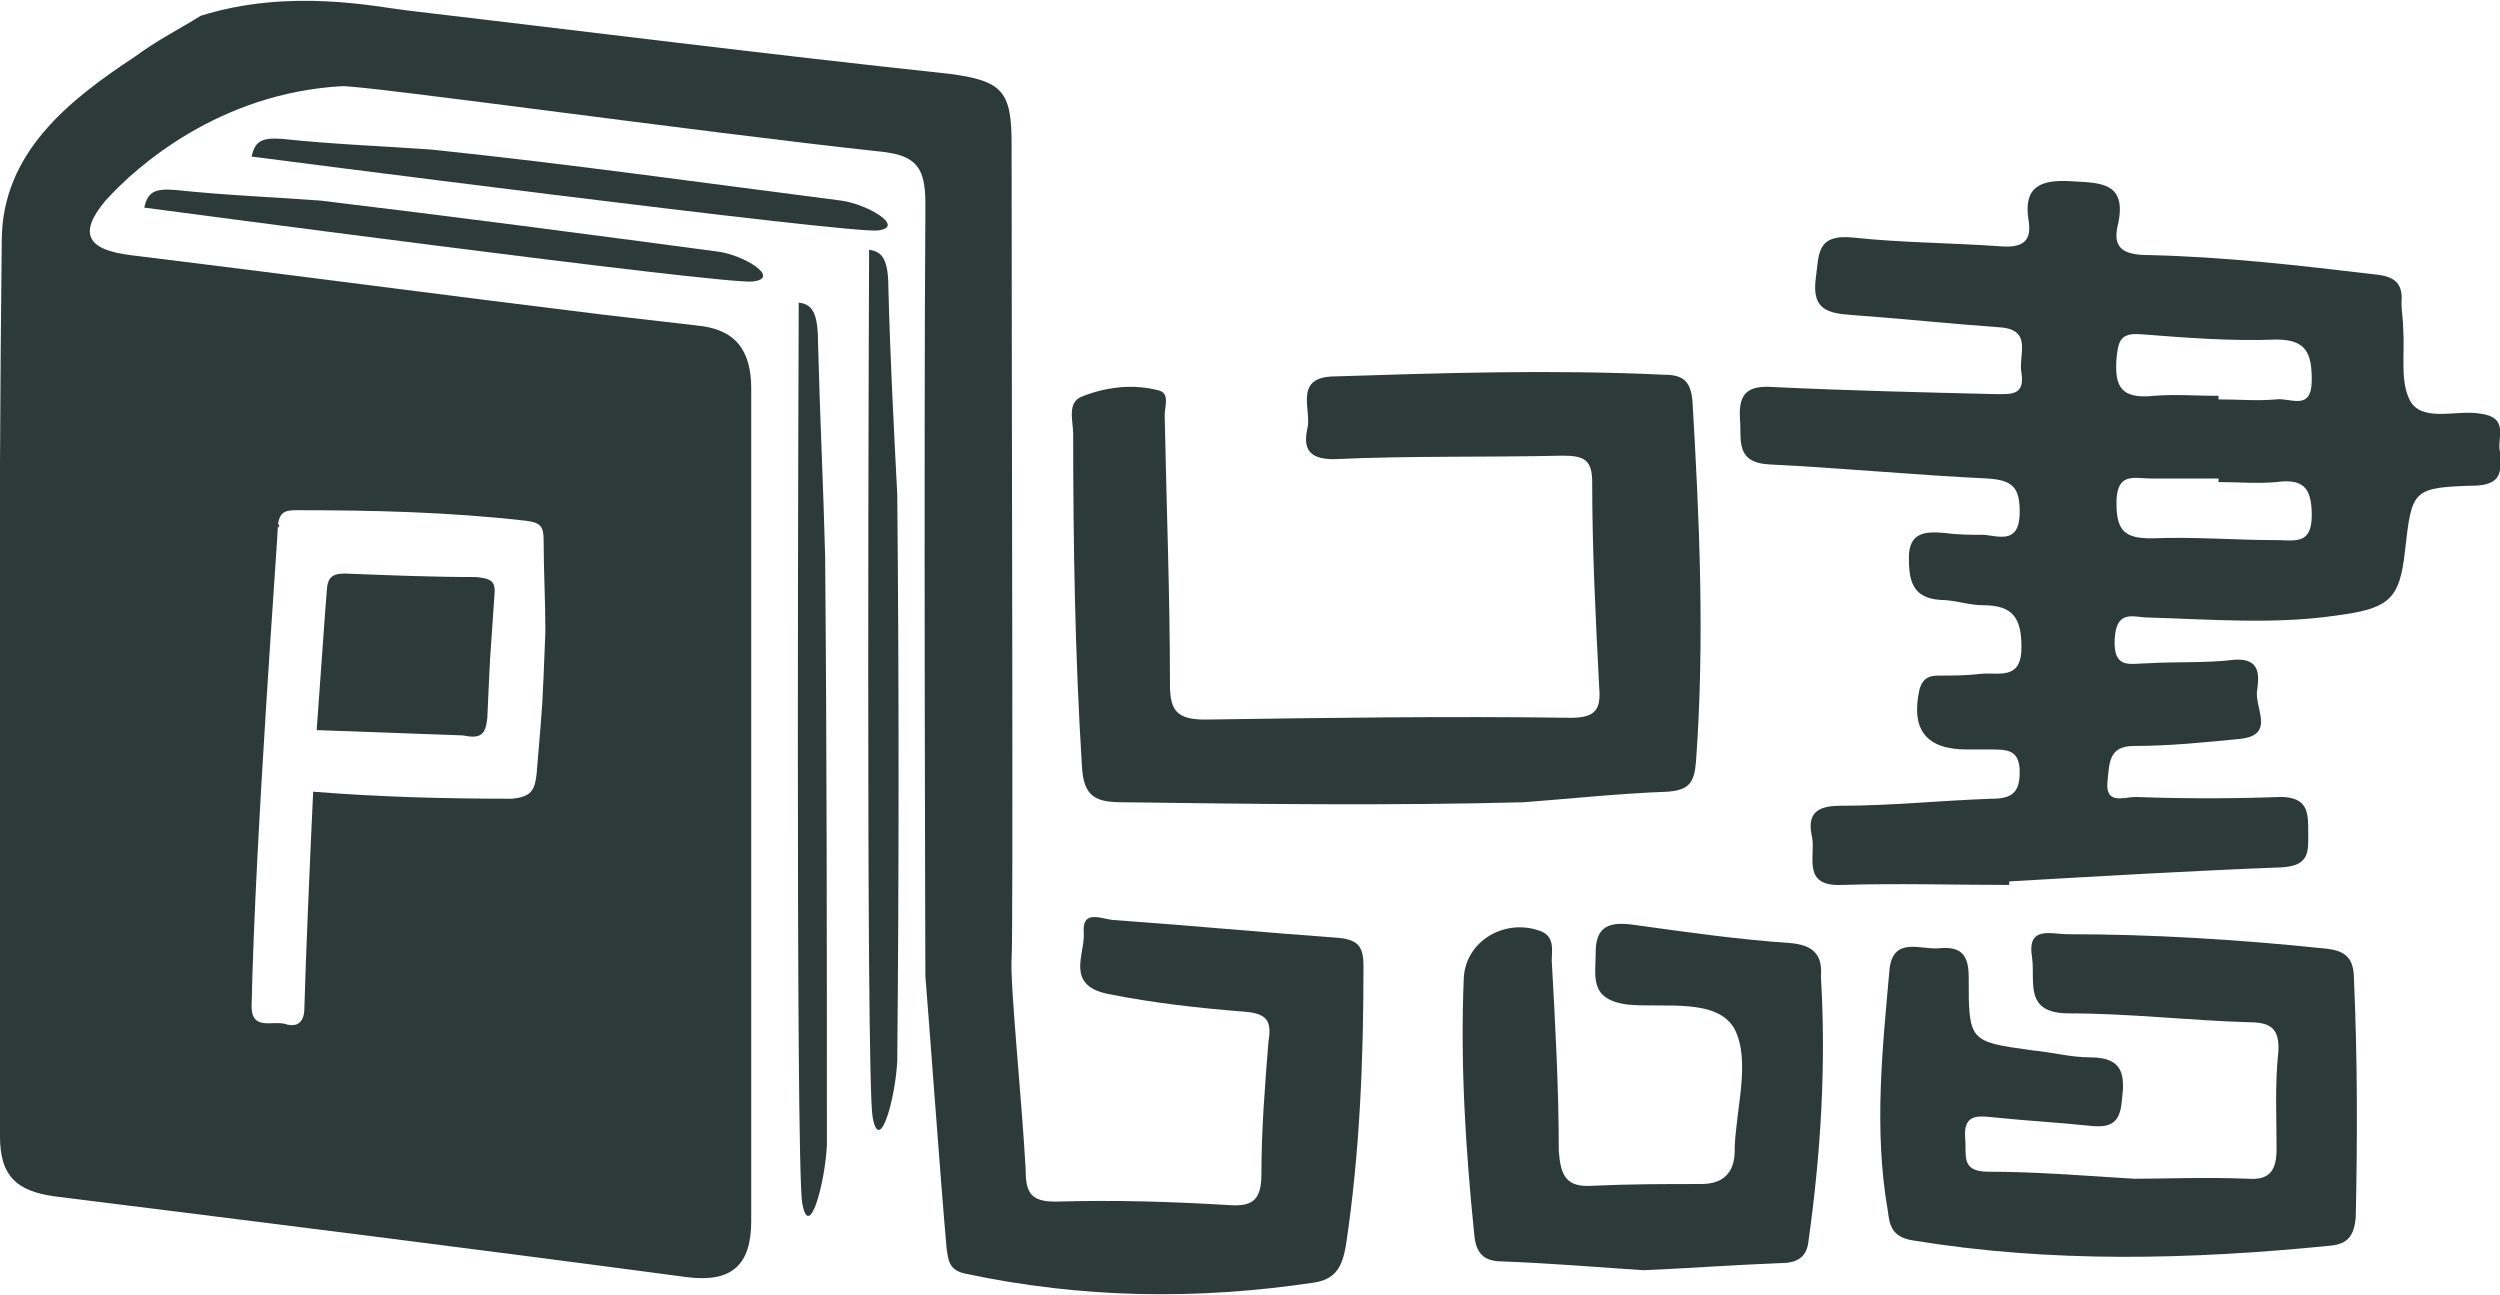 <?xml version="1.0" encoding="utf-8"?>
<!-- Generator: Adobe Illustrator 22.0.1, SVG Export Plug-In . SVG Version: 6.00 Build 0)  -->
<svg version="1.1" id="圖層_1" xmlns="http://www.w3.org/2000/svg" xmlns:xlink="http://www.w3.org/1999/xlink" x="0px" y="0px"
	 viewBox="0 0 142.1 73.6" style="enable-background:new 0 0 142.1 73.6;" xml:space="preserve">
<style type="text/css">
	.st0{fill:#E5E5E5;}
	.st1{opacity:0.5;}
	.st2{fill:#2D3A3A;}
	.st3{fill:#171719;}
	.st4{fill:none;}
	.st5{opacity:0.5;fill:#FFFFFF;}
	.st6{fill:#858B8B;}
	.st7{opacity:0.5;fill:#227D51;}
	.st8{fill:#FFC408;}
	.st9{fill:#FF3B61;}
	.st10{fill:#FFFFFF;}
	.st11{clip-path:url(#SVGID_4_);}
</style>
<g>
	<path class="st2" d="M61.5,43.6c0.1,1.7,0.8,2,2.3,2c7.6,0.1,15.2,0.2,22.8,0c2.7-0.2,5.4-0.5,8.2-0.6c1.2-0.1,1.5-0.5,1.6-1.7
		c0.5-6.9,0.2-13.7-0.2-20.5c-0.1-1.1-0.5-1.5-1.6-1.5C88.2,21,82,21.2,75.7,21.4c-2.2,0.1-1.1,2-1.4,3c-0.2,1,0,1.7,1.5,1.7
		c4.3-0.2,8.7-0.1,13-0.2c1.2,0,1.7,0.2,1.7,1.5c0,3.9,0.2,7.8,0.4,11.7c0.1,1.2-0.2,1.7-1.6,1.7c-6.9-0.1-13.9,0-20.8,0.1
		c-1.6,0-2-0.5-2-2c0-5.1-0.2-10.2-0.3-15.3c0-0.5,0.3-1.2-0.3-1.4c-1.5-0.4-3-0.2-4.3,0.3c-1,0.3-0.6,1.4-0.6,2.2
		C61,30.9,61.1,37.2,61.5,43.6z"/>
	<path class="st2" d="M132,53.9c-4.8-0.5-9.7-0.8-14.5-0.8c-0.9,0-2.3-0.5-2,1.3c0.2,1.4-0.5,3.2,2.1,3.2c3.4,0,6.8,0.4,10.1,0.5
		c1.2,0,1.9,0.2,1.8,1.7c-0.2,1.8-0.1,3.7-0.1,5.5c0,1.1-0.3,1.8-1.6,1.7c-2.4-0.1-4.7,0-6.5,0c-3.2-0.2-5.7-0.4-8.3-0.4
		c-1.6,0-1.2-1-1.3-1.9c-0.1-1.3,0.6-1.3,1.5-1.2c1.9,0.2,3.8,0.3,5.7,0.5c1.1,0.1,1.6-0.2,1.7-1.4c0.2-1.5,0.1-2.5-1.8-2.5
		c-1.1,0-2.2-0.3-3.3-0.4c-3.6-0.5-3.6-0.5-3.6-4.2c0-1.4-0.6-1.7-1.7-1.6c-1,0.1-2.6-0.7-2.8,1.2c-0.4,4.5-0.9,9.1-0.1,13.7
		c0.1,0.8,0.2,1.5,1.4,1.7c7.9,1.3,15.8,1.1,23.8,0.3c0.9-0.1,1.3-0.5,1.4-1.6c0.1-4.5,0.1-9-0.1-13.5C133.8,54.4,133.3,54,132,53.9
		z"/>
	<path class="st2" d="M52.6,55.5C52.6,55.5,52.6,55.5,52.6,55.5C52.6,55.4,52.6,55.4,52.6,55.5z"/>
	<path class="st2" d="M27.7,40.8c0.2-4.4,0.1-2.5,0.4-6.9c0.1-0.9-0.2-1-1-1.1c-2.5,0-5-0.1-7.5-0.2c-0.8,0-1,0.3-1,1
		c0.1-1.9-0.2,2.2-0.6,7.9c2.8,0.1,5.5,0.2,8.3,0.3C27.3,42,27.6,41.8,27.7,40.8z"/>
	<path class="st2" d="M76,53.3c-4.2-0.3-8.4-0.7-12.6-1c-0.7,0-1.9-0.7-1.8,0.7c0.1,1.2-1.1,3,1.4,3.5c2.5,0.5,5.1,0.8,7.7,1
		c1.3,0.1,1.6,0.5,1.4,1.7c-0.2,2.5-0.4,5-0.4,7.5c0,1.4-0.4,1.9-1.8,1.8c-3.3-0.2-6.6-0.3-9.9-0.2c-1.4,0-1.7-0.5-1.7-1.8
		c-0.2-3.8-0.9-10.6-0.8-12s0-30.8,0-46.3c0-3-0.5-3.6-3.5-4C43.7,3.1,33.4,1.8,23.2,0.6c-1.8-0.2-6.7-1.3-11.8,0.3
		c-1.1,0.7-2.5,1.4-3.7,2.3C3.9,5.7,0.1,8.7,0.1,13.7C-0.1,30.7,0,47.6,0,64.6c0,2.2,0.9,3.1,3.1,3.4c12,1.5,24,3,36,4.6
		c2.5,0.3,3.6-0.7,3.6-3.2c0-4.3,0-8.6,0-12.9c0-11.5,0-22.9,0-34.4c0-2.2-0.9-3.4-3.1-3.6c-1.7-0.2-3.5-0.4-5.2-0.6
		c-9-1.1-18-2.3-27-3.4c-2.4-0.3-3-1.2-1.4-3.1c1.8-2,6.5-6.1,13.4-6.5c1-0.1,20.3,2.6,30.5,3.7c2.2,0.2,2.7,0.9,2.7,3
		c-0.1,14.5,0,44.6,0,43.9c0.1,1.1,0.9,12.1,1.2,15.4c0.1,0.7,0.1,1.3,1.1,1.5c6.6,1.4,13.1,1.5,19.8,0.5c1.3-0.2,1.6-1,1.8-2.1
		c0.8-5.3,1-10.6,1-15.9C77.5,53.8,77.2,53.4,76,53.3z M15.8,30c0-0.2,0-0.2,0-0.2c0.1-0.6,0.3-0.8,1-0.8c4.4,0,8.7,0.1,13.1,0.6
		c0.8,0.1,1,0.3,1,1.1c0,1.7,0.1,3.5,0.1,5.2c-0.2,4.8-0.1,3.3-0.5,8.1c-0.1,0.9-0.3,1.3-1.4,1.4c-3.8,0-7.6-0.1-11.3-0.4
		c-0.2,4.3-0.4,8.9-0.5,12.3c0,0.9-0.5,1.1-1.1,0.9c-0.7-0.2-1.9,0.4-1.9-1c0.2-9.6,1.5-26.7,1.5-27.4C15.9,29.8,15.9,29.9,15.8,30z
		"/>
	<path class="st2" d="M101.7,53.6c-2.9-0.2-5.7-0.6-8.6-1c-1.3-0.2-2.4-0.2-2.4,1.5c0,1.4-0.4,2.7,1.8,3c2.1,0.2,5.1-0.4,6.1,1.4
		c0.9,1.8,0.1,4.4,0,6.7c0,0.1,0,0.1,0,0.2c0,1.3-0.7,1.9-1.9,1.9c-2.1,0-4.1,0-6.2,0.1c-1.5,0.1-1.8-0.6-1.9-2
		c0-3.6-0.2-7.2-0.4-10.8c0-0.6,0.2-1.4-0.7-1.7c-2-0.7-4.2,0.6-4.3,2.7c-0.2,4.9,0.1,9.7,0.6,14.6c0.1,1.1,0.6,1.5,1.6,1.5
		c2.6,0.1,5.1,0.3,8,0.5c2.4-0.1,5.1-0.3,7.7-0.4c0.9,0,1.6-0.2,1.7-1.3c0.7-5,1-10,0.7-15C103.6,54.3,103.1,53.7,101.7,53.6z"/>
	<path class="st2" d="M140.9,23.5c-1.3-0.2-3.2,0.5-3.9-0.7c-0.6-1.1-0.3-2.7-0.4-4.1c0-0.5-0.1-1-0.1-1.5c0.1-1.1-0.4-1.5-1.5-1.6
		c-4.2-0.5-8.5-1-12.8-1.1c-1.4,0-2.2-0.3-1.8-1.8c0.5-2.4-1.1-2.3-2.7-2.4c-1.7-0.1-2.7,0.3-2.4,2.2c0.2,1.2-0.3,1.6-1.6,1.5
		c-2.8-0.2-5.6-0.2-8.4-0.5c-2.1-0.2-1.9,1-2.1,2.4c-0.2,1.7,0.7,1.9,2,2c2.8,0.2,5.6,0.5,8.4,0.7c2,0.1,1.1,1.6,1.3,2.6
		c0.2,1.3-0.6,1.2-1.5,1.2c-4.2-0.1-8.4-0.2-12.6-0.4c-1.4-0.1-2,0.3-1.9,1.8c0.1,1.2-0.3,2.5,1.7,2.6c4.1,0.2,8.2,0.6,12.4,0.8
		c1.4,0.1,1.8,0.5,1.8,1.9c0,1.8-1.1,1.4-2,1.3c-0.7,0-1.5,0-2.2-0.1c-1.1-0.1-2.1-0.1-2.1,1.4c0,1.3,0.2,2.3,1.8,2.4
		c0.8,0,1.6,0.3,2.4,0.3c1.7,0,2.2,0.7,2.2,2.4c0,1.9-1.3,1.4-2.3,1.5c-0.8,0.1-1.6,0.1-2.4,0.1c-0.5,0-0.9,0.1-1.1,0.8
		c-0.5,2.3,0.4,3.4,2.7,3.4c0.4,0,0.9,0,1.3,0c1,0,1.7,0,1.7,1.3c0,1.2-0.5,1.5-1.6,1.5c-2.9,0.1-5.7,0.4-8.6,0.4
		c-1.4,0-1.9,0.5-1.6,1.8c0.2,1.1-0.6,2.8,1.7,2.7c3.2-0.1,6.3,0,9.5,0c0-0.1,0-0.1,0-0.2c5.2-0.3,10.3-0.6,15.5-0.8
		c1.6-0.1,1.5-0.9,1.5-2c0-1.1,0-2-1.6-2c-2.7,0.1-5.5,0.1-8.2,0c-0.7,0-1.8,0.5-1.6-1c0.1-1,0.1-1.9,1.5-1.9c2,0,4-0.2,6-0.4
		c2.1-0.2,0.8-1.8,1-2.8c0.1-0.8,0.2-1.8-1.3-1.7c-1.6,0.2-3.2,0.1-4.9,0.2c-1,0-2,0.4-1.9-1.4c0.1-1.7,1.1-1.2,1.9-1.2
		c3.5,0.1,7.1,0.4,10.6-0.1c3.1-0.4,3.7-0.9,4-3.7c0.4-3.5,0.4-3.6,4.1-3.7c1.6-0.1,1.3-1.1,1.3-1.9
		C141.9,24.9,142.7,23.7,140.9,23.5z M120.3,20.4c0.1-1,0.2-1.5,1.4-1.4c2.6,0.2,5.1,0.4,7.7,0.3c1.7,0,2,0.8,2,2.3
		c0,1.8-1.2,1-2,1.1c-1.1,0.1-2.2,0-3.3,0c0-0.1,0-0.1,0-0.2c-1.2,0-2.5-0.1-3.7,0C120.5,22.7,120.2,21.9,120.3,20.4z M129.4,30.7
		c-2.4,0-4.7-0.2-7.1-0.1c-1.5,0-2-0.4-2-2c0-1.8,1-1.4,2-1.4c1.3,0,2.5,0,3.8,0c0,0.1,0,0.1,0,0.2c1.1,0,2.2,0.1,3.3,0
		c1.5-0.2,2,0.3,2,1.9C131.4,31,130.4,30.7,129.4,30.7z"/>
	<path class="st2" d="M46.5,19.6c0-1.8-0.3-2.3-1.1-2.4c0,0-0.2,49,0.2,51.2s1.3-1.2,1.4-3.3C47,54,47,42.8,46.9,31.6
		C46.8,27.6,46.6,23.6,46.5,19.6z"/>
	<path class="st2" d="M50.5,16.5c0-1.7-0.3-2.2-1.1-2.3c0,0-0.2,47.1,0.2,49.3c0.4,2.2,1.3-1.1,1.4-3.2c0.1-10.7,0.1-21.5,0-32.2
		C50.8,24.2,50.6,20.4,50.5,16.5z"/>
	<path class="st2" d="M40.8,14.3c-7.5-1-15.1-2-22.6-2.9c-2.7-0.2-5.4-0.3-8.2-0.6c-1.2-0.1-1.6,0.1-1.8,1c0,0,33,4.4,34.6,4.2
		C44.4,15.8,42.3,14.5,40.8,14.3z"/>
	<path class="st2" d="M49.9,13.1c1.6-0.2-0.6-1.5-2.1-1.7C40,10.4,32.2,9.3,24.5,8.5c-2.8-0.2-5.6-0.3-8.4-0.6
		c-1.2-0.1-1.6,0.1-1.8,1C14.3,8.9,48.3,13.3,49.9,13.1z"/>
</g>
</svg>
